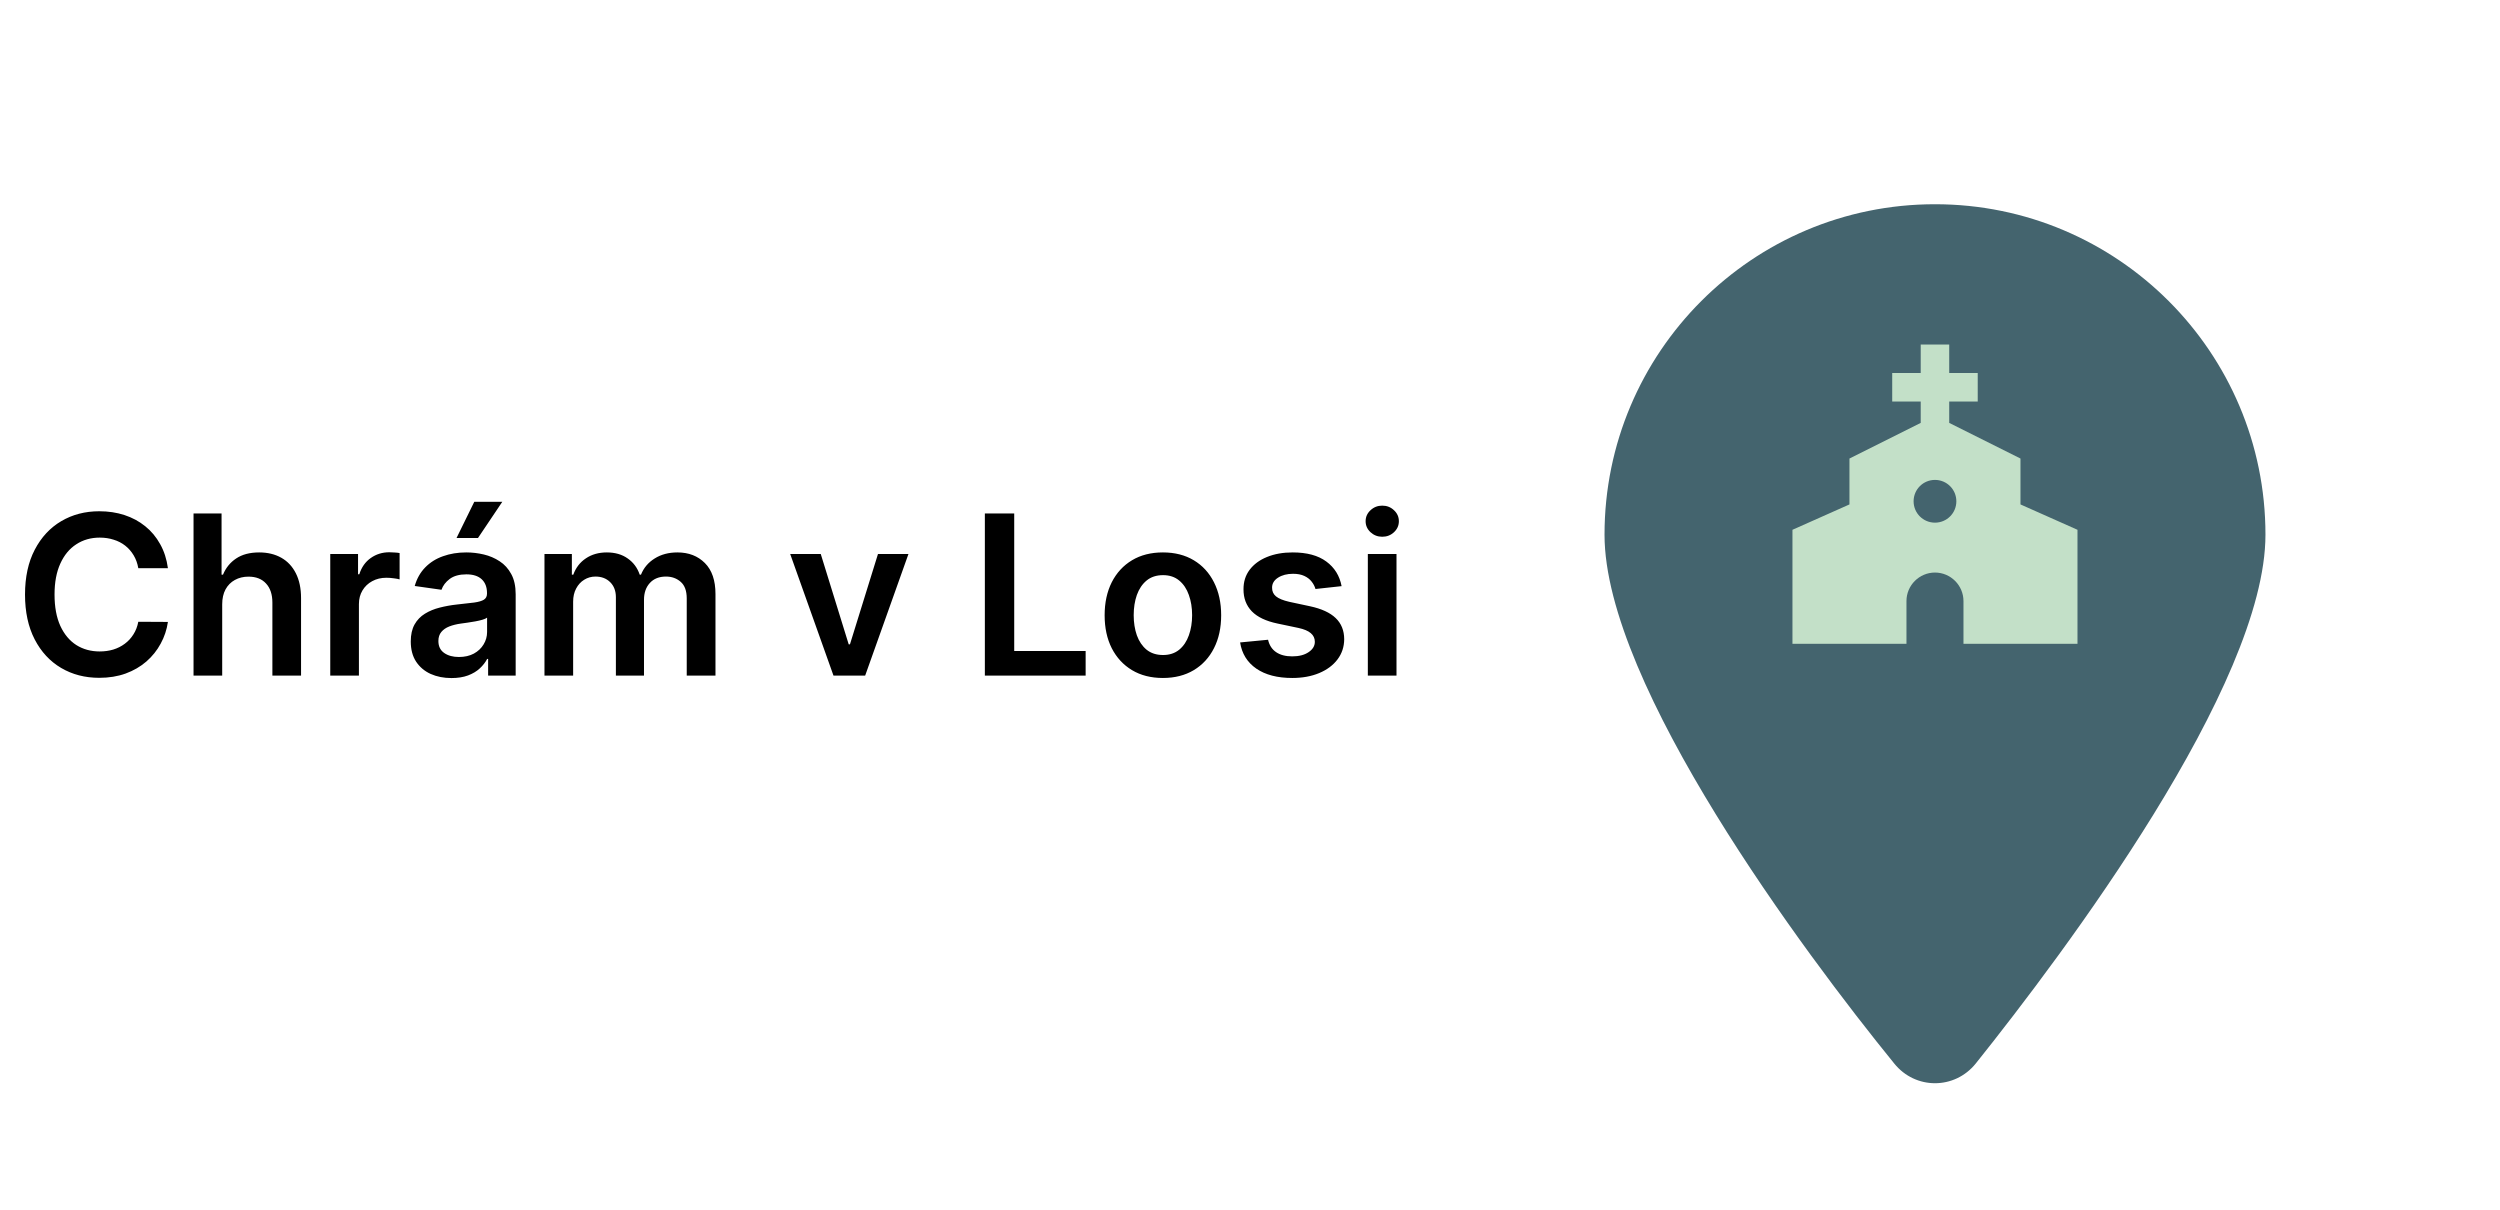 <svg width="157" height="76" viewBox="0 0 157 76" fill="none" xmlns="http://www.w3.org/2000/svg">
<path d="M142.271 33.58C142.271 43.027 129.624 59.846 124.079 66.786C122.75 68.44 120.285 68.44 118.956 66.786C113.313 59.846 100.764 43.027 100.764 33.58C100.764 22.118 110.055 12.826 121.517 12.826C132.975 12.826 142.271 22.118 142.271 33.58Z" fill="#44646E"/>
<path d="M126.886 31.678V28.796L122.411 26.558V25.216H124.201V23.426H122.411V21.636H120.621V23.426H118.831V25.216H120.621V26.558L116.146 28.796V31.678L112.566 33.271V40.431H119.726V37.746C119.726 36.761 120.532 35.956 121.516 35.956C122.501 35.956 123.306 36.761 123.306 37.746V40.431H130.466V33.271L126.886 31.678ZM121.516 32.823C120.774 32.823 120.174 32.224 120.174 31.481C120.174 30.738 120.774 30.138 121.516 30.138C122.259 30.138 122.859 30.738 122.859 31.481C122.859 32.224 122.259 32.823 121.516 32.823Z" fill="#C3E0C8"/>
<path d="M10.545 35.681H8.685C8.632 35.376 8.534 35.106 8.392 34.871C8.249 34.632 8.072 34.43 7.86 34.264C7.648 34.099 7.406 33.974 7.134 33.892C6.866 33.805 6.576 33.762 6.264 33.762C5.711 33.762 5.22 33.901 4.793 34.18C4.365 34.455 4.03 34.859 3.788 35.393C3.546 35.923 3.425 36.571 3.425 37.337C3.425 38.116 3.546 38.772 3.788 39.306C4.034 39.836 4.368 40.237 4.793 40.509C5.22 40.777 5.709 40.911 6.259 40.911C6.564 40.911 6.849 40.872 7.114 40.792C7.383 40.709 7.623 40.588 7.835 40.429C8.051 40.27 8.231 40.075 8.377 39.843C8.526 39.611 8.629 39.345 8.685 39.047L10.545 39.057C10.475 39.541 10.324 39.995 10.092 40.419C9.864 40.843 9.564 41.218 9.192 41.543C8.821 41.864 8.387 42.116 7.89 42.298C7.393 42.477 6.841 42.567 6.234 42.567C5.339 42.567 4.541 42.36 3.838 41.946C3.135 41.531 2.582 40.933 2.177 40.151C1.773 39.368 1.571 38.431 1.571 37.337C1.571 36.24 1.775 35.302 2.182 34.523C2.59 33.741 3.145 33.142 3.848 32.728C4.551 32.314 5.346 32.107 6.234 32.107C6.801 32.107 7.328 32.186 7.815 32.345C8.302 32.504 8.737 32.738 9.118 33.046C9.499 33.351 9.812 33.726 10.057 34.17C10.306 34.611 10.468 35.114 10.545 35.681ZM13.954 37.953V42.428H12.154V32.246H13.914V36.089H14.004C14.183 35.658 14.459 35.318 14.834 35.07C15.212 34.818 15.692 34.692 16.276 34.692C16.806 34.692 17.268 34.803 17.663 35.025C18.057 35.247 18.362 35.572 18.578 35.999C18.796 36.427 18.906 36.949 18.906 37.566V42.428H17.106V37.844C17.106 37.33 16.973 36.931 16.708 36.646C16.446 36.357 16.078 36.213 15.604 36.213C15.286 36.213 15.001 36.283 14.749 36.422C14.501 36.558 14.305 36.755 14.163 37.014C14.024 37.272 13.954 37.585 13.954 37.953ZM20.74 42.428V34.791H22.485V36.064H22.565C22.704 35.623 22.943 35.284 23.281 35.045C23.622 34.803 24.012 34.682 24.449 34.682C24.548 34.682 24.659 34.687 24.782 34.697C24.908 34.703 25.012 34.715 25.095 34.732V36.387C25.019 36.361 24.898 36.337 24.732 36.318C24.57 36.294 24.413 36.283 24.26 36.283C23.932 36.283 23.637 36.354 23.375 36.497C23.117 36.636 22.913 36.83 22.764 37.078C22.614 37.327 22.54 37.614 22.54 37.938V42.428H20.74ZM28.352 42.582C27.868 42.582 27.432 42.496 27.044 42.323C26.66 42.148 26.355 41.889 26.129 41.548C25.907 41.206 25.796 40.785 25.796 40.285C25.796 39.854 25.876 39.498 26.035 39.216C26.194 38.934 26.411 38.709 26.686 38.54C26.961 38.371 27.271 38.243 27.616 38.157C27.964 38.068 28.323 38.003 28.695 37.963C29.142 37.917 29.505 37.875 29.784 37.839C30.062 37.799 30.264 37.739 30.39 37.66C30.519 37.577 30.584 37.45 30.584 37.277V37.247C30.584 36.873 30.473 36.583 30.251 36.377C30.029 36.172 29.709 36.069 29.291 36.069C28.851 36.069 28.501 36.165 28.242 36.357C27.987 36.55 27.815 36.777 27.725 37.038L26.045 36.8C26.177 36.336 26.396 35.948 26.701 35.636C27.006 35.322 27.379 35.086 27.82 34.931C28.261 34.772 28.748 34.692 29.281 34.692C29.649 34.692 30.015 34.735 30.38 34.821C30.745 34.907 31.078 35.05 31.379 35.249C31.681 35.444 31.923 35.711 32.105 36.049C32.291 36.387 32.384 36.81 32.384 37.317V42.428H30.654V41.379H30.594C30.485 41.591 30.33 41.79 30.131 41.975C29.936 42.158 29.689 42.305 29.391 42.418C29.096 42.527 28.749 42.582 28.352 42.582ZM28.819 41.259C29.18 41.259 29.494 41.188 29.759 41.046C30.024 40.9 30.228 40.708 30.37 40.469C30.516 40.23 30.589 39.97 30.589 39.688V38.788C30.532 38.835 30.436 38.878 30.3 38.918C30.168 38.958 30.019 38.992 29.853 39.022C29.687 39.052 29.523 39.078 29.361 39.102C29.198 39.125 29.058 39.145 28.938 39.161C28.67 39.198 28.43 39.258 28.217 39.34C28.005 39.423 27.838 39.539 27.715 39.688C27.593 39.834 27.531 40.023 27.531 40.255C27.531 40.587 27.652 40.837 27.894 41.006C28.136 41.175 28.445 41.259 28.819 41.259ZM28.67 33.787L29.784 31.515H31.543L30.017 33.787H28.67ZM34.193 42.428V34.791H35.913V36.089H36.003C36.162 35.651 36.425 35.31 36.793 35.065C37.161 34.816 37.6 34.692 38.111 34.692C38.628 34.692 39.064 34.818 39.418 35.07C39.776 35.318 40.028 35.658 40.174 36.089H40.254C40.423 35.665 40.708 35.327 41.109 35.075C41.513 34.819 41.992 34.692 42.545 34.692C43.248 34.692 43.822 34.914 44.266 35.358C44.71 35.802 44.932 36.45 44.932 37.302V42.428H43.127V37.58C43.127 37.106 43.001 36.76 42.749 36.541C42.498 36.319 42.189 36.208 41.825 36.208C41.391 36.208 41.051 36.344 40.806 36.616C40.563 36.884 40.443 37.234 40.443 37.665V42.428H38.678V37.506C38.678 37.111 38.558 36.797 38.32 36.561C38.084 36.326 37.776 36.208 37.395 36.208C37.136 36.208 36.901 36.275 36.689 36.407C36.477 36.536 36.308 36.72 36.182 36.959C36.056 37.194 35.993 37.469 35.993 37.784V42.428H34.193ZM57.051 34.791L54.332 42.428H52.343L49.624 34.791H51.543L53.298 40.464H53.377L55.137 34.791H57.051ZM61.849 42.428V32.246H63.693V40.882H68.178V42.428H61.849ZM73.03 42.577C72.284 42.577 71.638 42.413 71.091 42.085C70.544 41.757 70.12 41.297 69.818 40.708C69.52 40.118 69.371 39.428 69.371 38.639C69.371 37.851 69.52 37.16 69.818 36.566C70.12 35.973 70.544 35.512 71.091 35.184C71.638 34.856 72.284 34.692 73.03 34.692C73.776 34.692 74.422 34.856 74.969 35.184C75.516 35.512 75.939 35.973 76.237 36.566C76.538 37.16 76.689 37.851 76.689 38.639C76.689 39.428 76.538 40.118 76.237 40.708C75.939 41.297 75.516 41.757 74.969 42.085C74.422 42.413 73.776 42.577 73.03 42.577ZM73.04 41.135C73.444 41.135 73.782 41.024 74.054 40.802C74.326 40.577 74.528 40.275 74.661 39.897C74.797 39.519 74.865 39.098 74.865 38.634C74.865 38.167 74.797 37.745 74.661 37.367C74.528 36.986 74.326 36.682 74.054 36.457C73.782 36.231 73.444 36.119 73.04 36.119C72.626 36.119 72.281 36.231 72.006 36.457C71.734 36.682 71.53 36.986 71.394 37.367C71.262 37.745 71.196 38.167 71.196 38.634C71.196 39.098 71.262 39.519 71.394 39.897C71.53 40.275 71.734 40.577 72.006 40.802C72.281 41.024 72.626 41.135 73.04 41.135ZM84.252 36.81L82.612 36.989C82.565 36.823 82.484 36.667 82.368 36.522C82.255 36.376 82.103 36.258 81.911 36.169C81.718 36.079 81.483 36.034 81.205 36.034C80.83 36.034 80.515 36.115 80.26 36.278C80.008 36.44 79.884 36.651 79.887 36.909C79.884 37.131 79.965 37.312 80.131 37.451C80.3 37.59 80.578 37.705 80.966 37.794L82.269 38.073C82.991 38.228 83.528 38.475 83.879 38.813C84.234 39.151 84.413 39.594 84.416 40.141C84.413 40.621 84.272 41.046 83.994 41.413C83.719 41.778 83.336 42.063 82.845 42.269C82.355 42.474 81.791 42.577 81.155 42.577C80.22 42.577 79.468 42.381 78.898 41.99C78.328 41.596 77.988 41.047 77.879 40.345L79.634 40.176C79.713 40.52 79.882 40.781 80.141 40.956C80.399 41.132 80.736 41.22 81.15 41.22C81.578 41.22 81.921 41.132 82.179 40.956C82.441 40.781 82.572 40.563 82.572 40.305C82.572 40.086 82.487 39.906 82.318 39.763C82.153 39.62 81.894 39.511 81.543 39.435L80.24 39.161C79.508 39.009 78.966 38.752 78.614 38.391C78.263 38.026 78.089 37.566 78.092 37.009C78.089 36.538 78.217 36.13 78.475 35.786C78.737 35.438 79.1 35.169 79.564 34.98C80.031 34.788 80.57 34.692 81.18 34.692C82.075 34.692 82.779 34.883 83.293 35.264C83.81 35.645 84.13 36.16 84.252 36.81ZM85.9 42.428V34.791H87.7V42.428H85.9ZM86.805 33.708C86.52 33.708 86.275 33.613 86.069 33.424C85.864 33.232 85.761 33.002 85.761 32.733C85.761 32.461 85.864 32.231 86.069 32.042C86.275 31.85 86.52 31.754 86.805 31.754C87.094 31.754 87.339 31.85 87.541 32.042C87.746 32.231 87.849 32.461 87.849 32.733C87.849 33.002 87.746 33.232 87.541 33.424C87.339 33.613 87.094 33.708 86.805 33.708Z" fill="black"/>
</svg>

